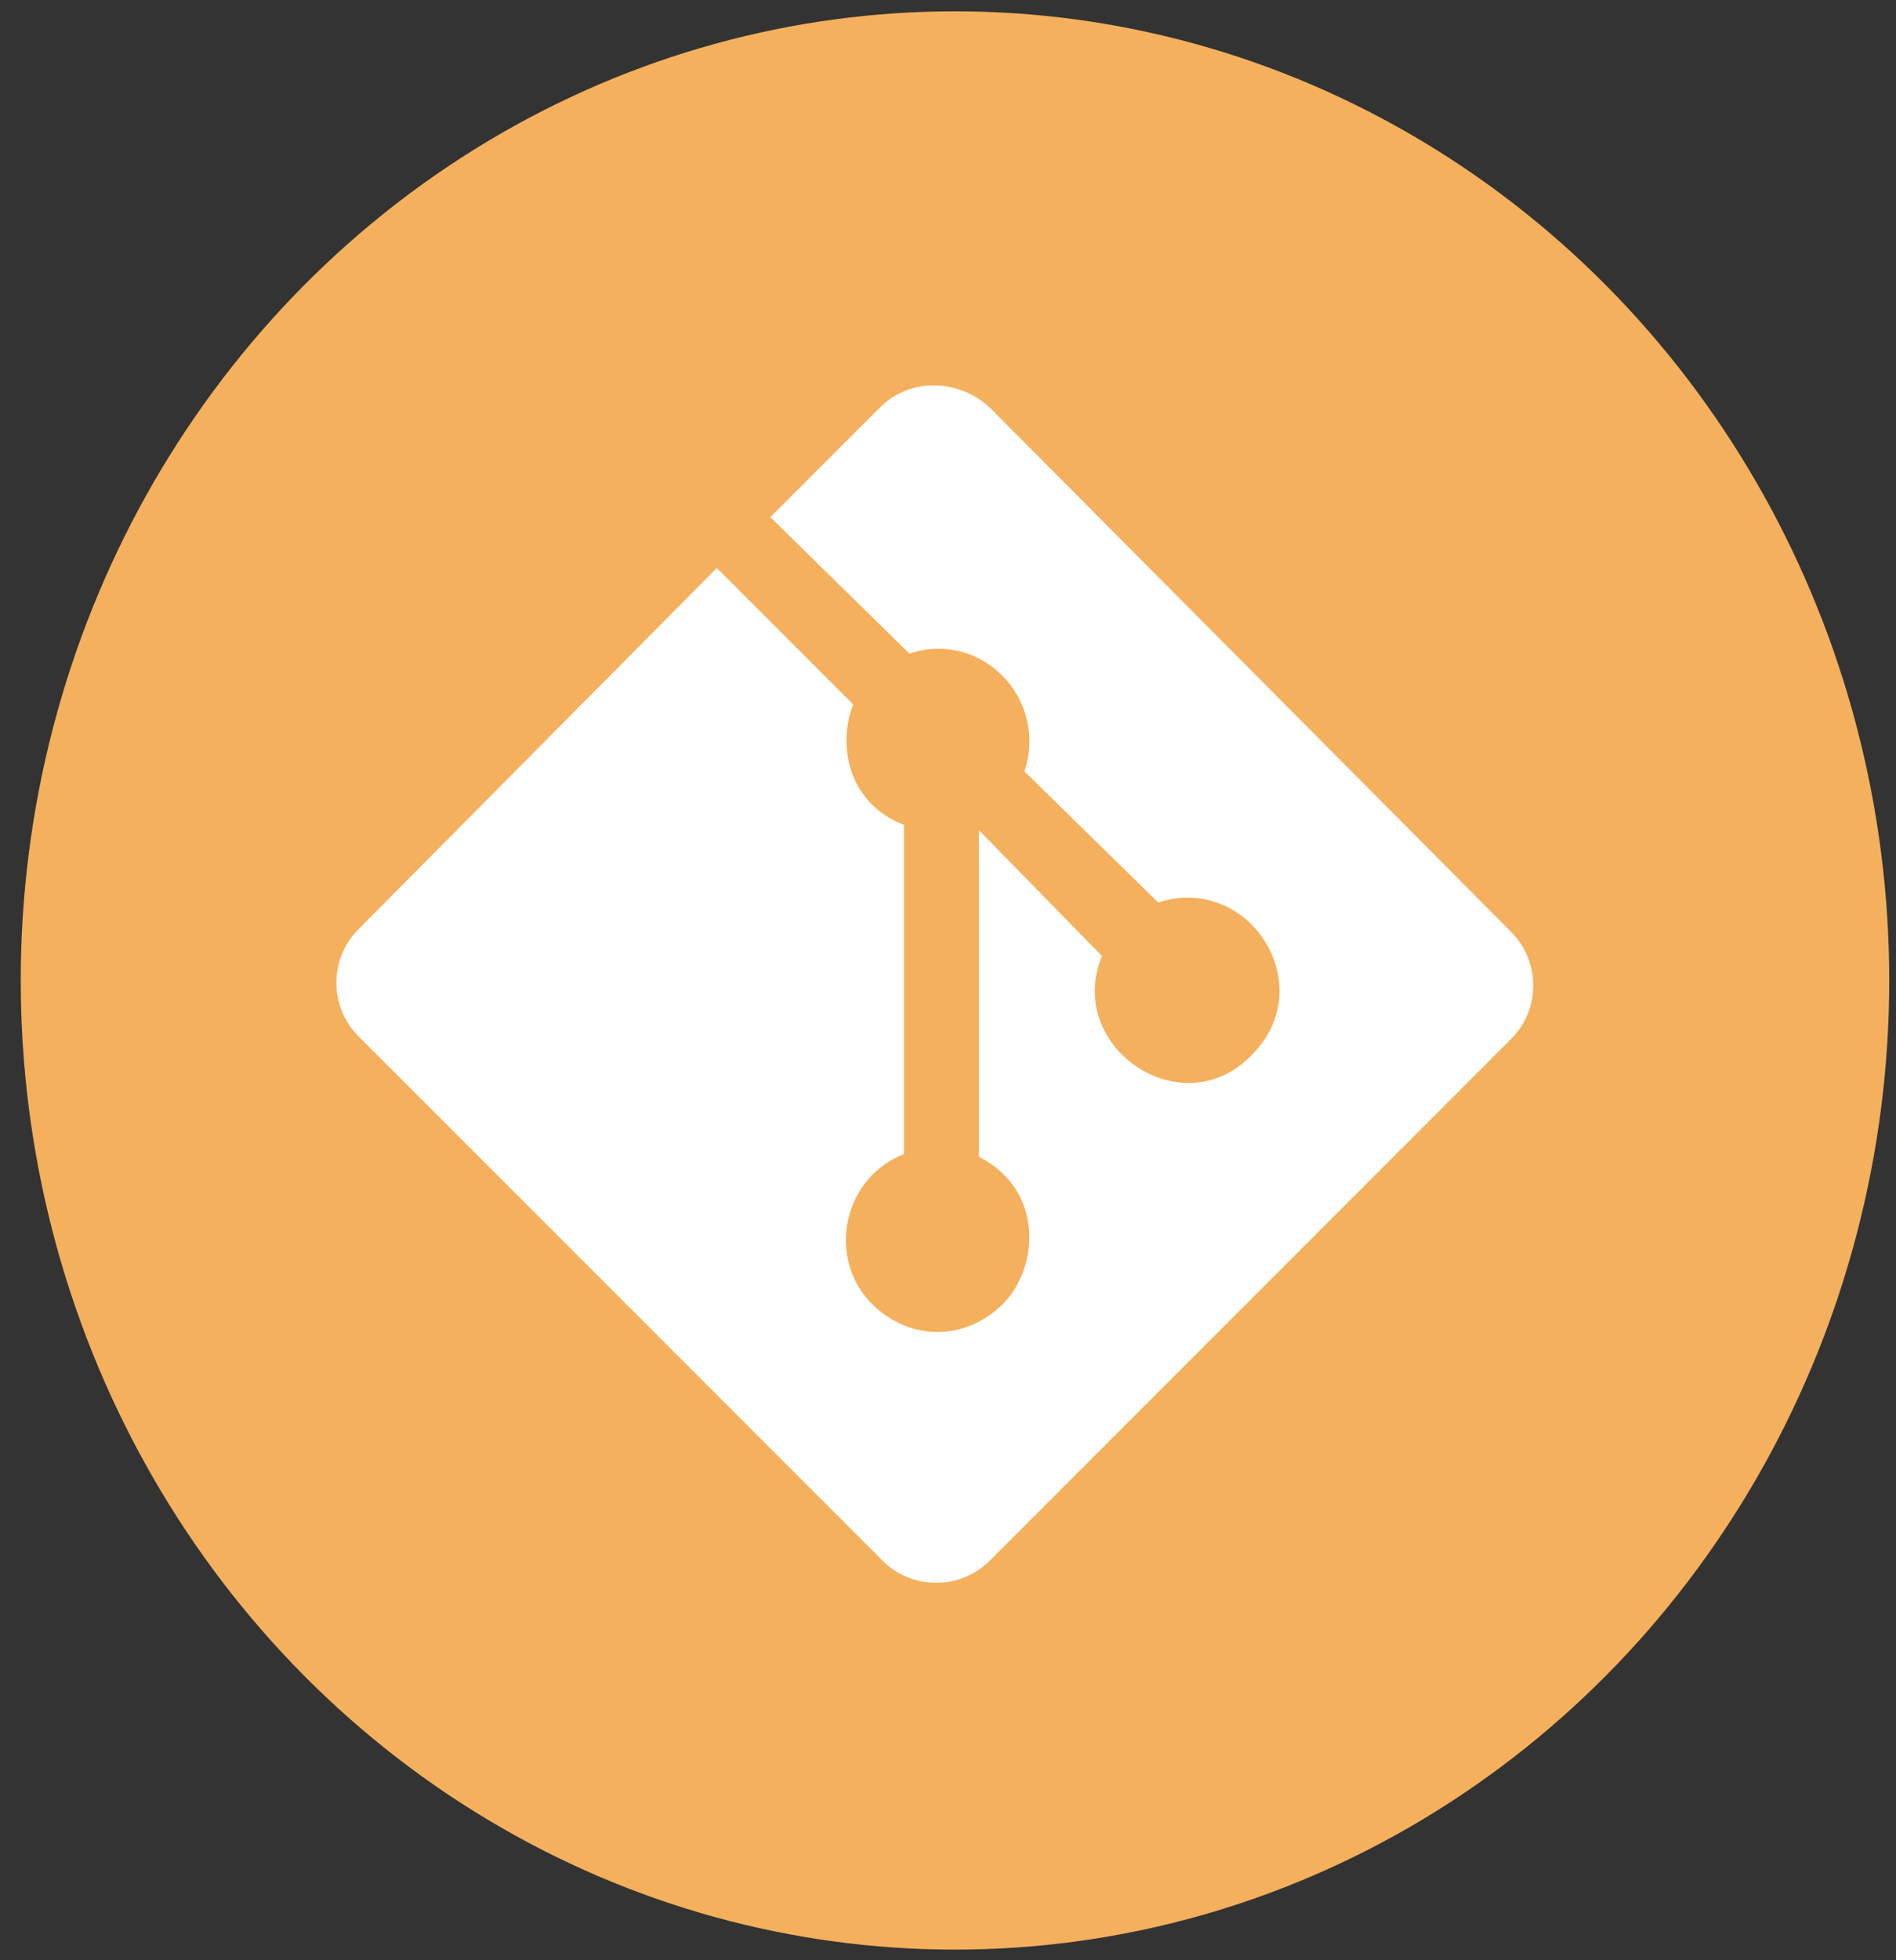 <svg width="90" height="93" viewBox="0 0 90 93" fill="none" xmlns="http://www.w3.org/2000/svg">
<rect x="0" y="0" width="90" height="93" fill="#333333" stroke="none"/>
<ellipse cx="45.332" cy="46.516" rx="44.347" ry="45.979" fill="#F5B05D"/>
<path d="M71.732 44.213C73.129 45.609 73.129 47.895 71.732 49.291L46.977 74.047C45.58 75.443 43.295 75.443 41.898 74.047L17.016 49.164C15.619 47.768 15.619 45.482 17.016 44.086L34.027 26.947L40.502 33.422C39.74 35.326 40.248 38.119 42.914 39.135V54.75C39.994 55.893 39.232 59.701 41.391 61.859C43.168 63.637 45.834 63.637 47.611 61.859C49.262 60.209 49.643 56.527 46.469 54.877V39.389L52.309 45.355C50.531 49.672 56.117 53.48 59.418 50.053C62.719 46.752 59.291 41.42 54.975 42.816L48.627 36.596C49.77 33.168 46.596 29.867 43.168 31.01L36.566 24.535L41.772 19.33C43.168 17.934 45.453 17.934 46.977 19.33L71.732 44.213Z" fill="white"/>
</svg>

